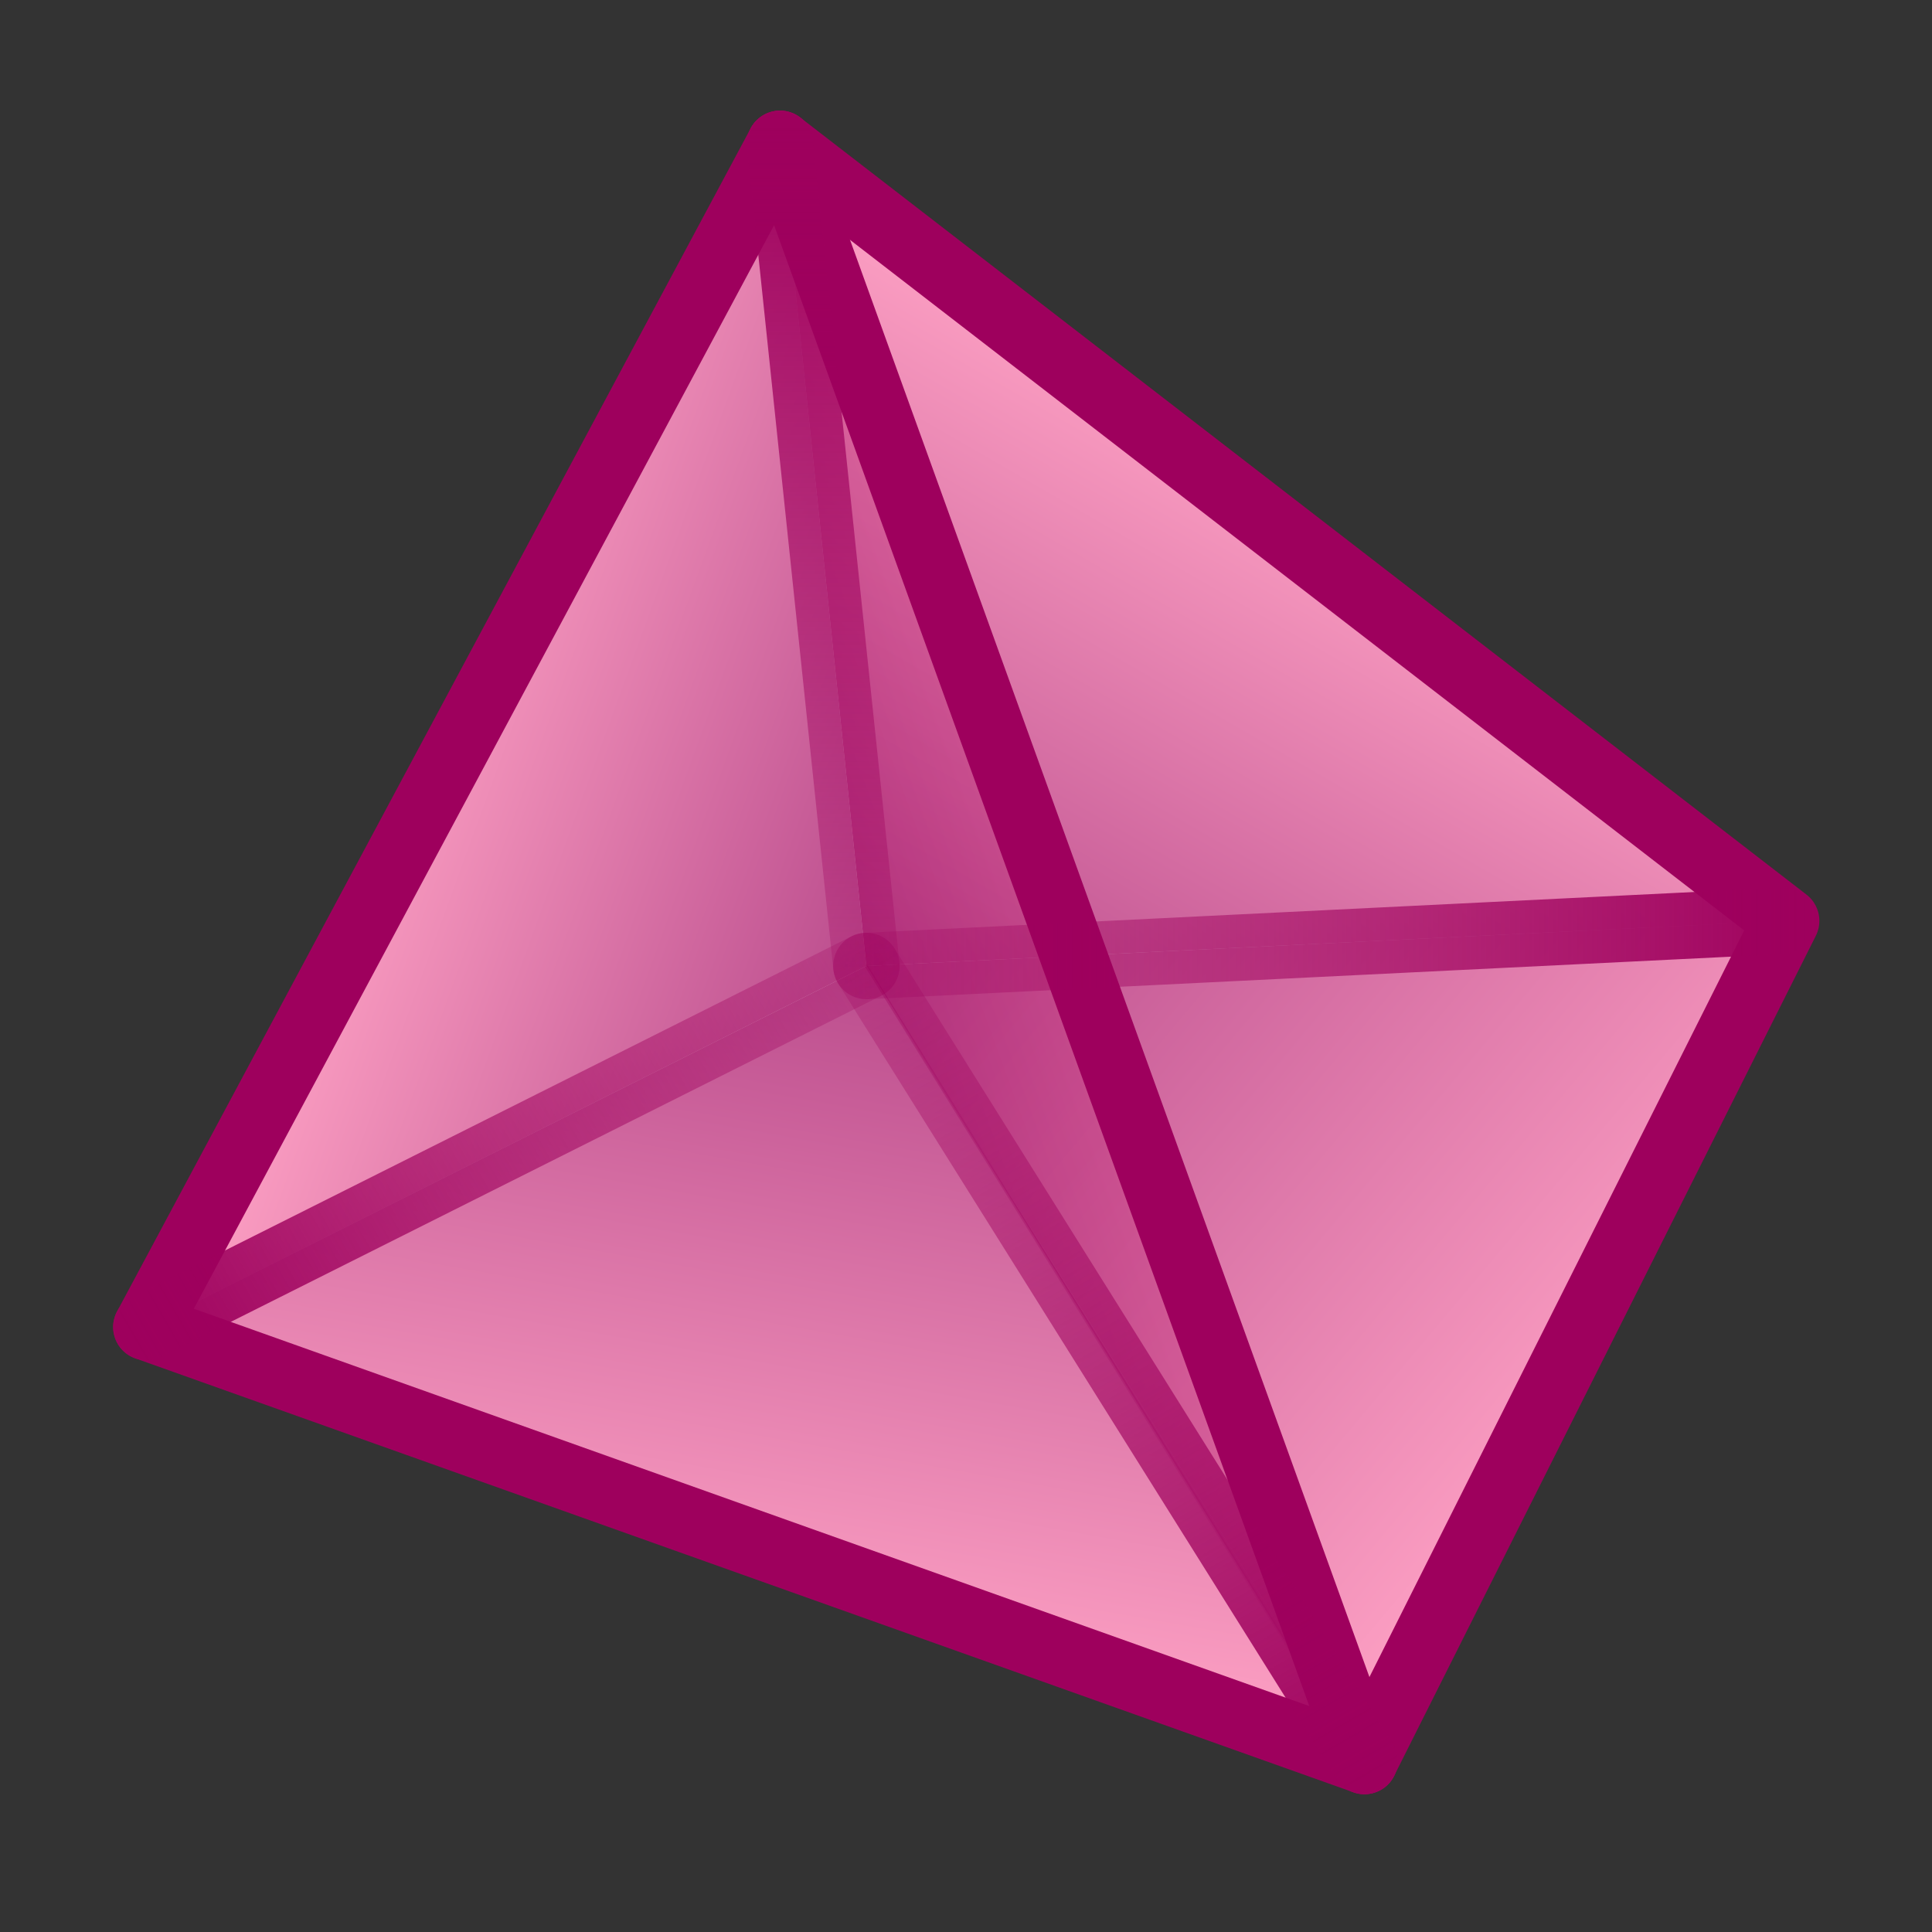 <?xml version="1.0" encoding="utf-8"?>
<!-- Generator: Adobe Illustrator 16.0.4, SVG Export Plug-In . SVG Version: 6.00 Build 0)  -->
<!DOCTYPE svg PUBLIC "-//W3C//DTD SVG 1.1//EN" "http://www.w3.org/Graphics/SVG/1.1/DTD/svg11.dtd">
<svg version="1.1" xmlns="http://www.w3.org/2000/svg" xmlns:xlink="http://www.w3.org/1999/xlink" x="0px" y="0px" width="640px"
	 height="640px" viewBox="0 0 640 640" enable-background="new 0 0 640 640" xml:space="preserve">
<rect x="0" y="0" width="640" height="640" fill="#333333" stroke="none"/>
<g id="Layer_4">
	<polyline fill="#FFFFFF" points="258.392,47.65 48.481,439.606 451.991,583.351 591.691,305.051 	"/>
</g>
<g id="Layer_5">
	<linearGradient id="SVGID_1_" gradientUnits="userSpaceOnUse" x1="123.745" y1="232.821" x2="295.921" y2="295.488">
		<stop  offset="0" style="stop-color:#FF7BAC"/>
		<stop  offset="1" style="stop-color:#9E005D"/>
	</linearGradient>
	<polyline opacity="0.7" fill="url(#SVGID_1_)" points="258.392,47.65 48.481,439.606 287,320 	"/>
	<linearGradient id="SVGID_2_" gradientUnits="userSpaceOnUse" x1="438.694" y1="151.749" x2="327.916" y2="343.623">
		<stop  offset="0" style="stop-color:#FF7BAC"/>
		<stop  offset="1" style="stop-color:#9E005D"/>
	</linearGradient>
	<polyline opacity="0.7" fill="url(#SVGID_2_)" points="258.392,47.65 287,320 590.592,305.051 	"/>
	<linearGradient id="SVGID_3_" gradientUnits="userSpaceOnUse" x1="244.03" y1="546.682" x2="284.091" y2="319.487">
		<stop  offset="0" style="stop-color:#FF7BAC"/>
		<stop  offset="1" style="stop-color:#9E005D"/>
	</linearGradient>
	<polyline opacity="0.7" fill="url(#SVGID_3_)" points="451.991,583.351 287,320 48.481,439.606 	"/>
	<linearGradient id="SVGID_4_" gradientUnits="userSpaceOnUse" x1="549.143" y1="467.57" x2="322.648" y2="277.519">
		<stop  offset="0" style="stop-color:#FF7BAC"/>
		<stop  offset="1" style="stop-color:#9E005D"/>
	</linearGradient>
	<polyline opacity="0.7" fill="url(#SVGID_4_)" points="287,320 451.991,583.351 590.592,305.051 	"/>
	<linearGradient id="SVGID_5_" gradientUnits="userSpaceOnUse" x1="357.071" y1="318.771" x2="294.801" y2="341.435">
		<stop  offset="0" style="stop-color:#C12D79"/>
		<stop  offset="1" style="stop-color:#9E005D"/>
	</linearGradient>
	<linearGradient id="SVGID_6_" gradientUnits="userSpaceOnUse" x1="257.921" y1="321.075" x2="456.631" y2="321.075">
		<stop  offset="0" style="stop-color:#9E005D"/>
		<stop  offset="1" style="stop-color:#9E005D;stop-opacity:0.2"/>
	</linearGradient>
	<polyline opacity="0.4" fill="url(#SVGID_5_)" stroke="url(#SVGID_6_)" stroke-miterlimit="10" points="258.392,47.65 
		454.532,590.334 287,320 	"/>
</g>
<g id="Layer_1">
	
		<polygon fill="none" stroke="#9E005D" stroke-width="22" stroke-linecap="round" stroke-linejoin="round" stroke-miterlimit="10" points="
		48.481,439.606 451.991,583.351 591.691,305.051 258.392,47.65 	"/>
	
		<line fill="#FFFFFF" stroke="#9E005D" stroke-width="22" stroke-linecap="round" stroke-linejoin="round" stroke-miterlimit="10" x1="258.392" y1="47.65" x2="451.991" y2="583.351"/>
	<linearGradient id="SVGID_7_" gradientUnits="userSpaceOnUse" x1="48.481" y1="379.803" x2="287" y2="379.803">
		<stop  offset="0" style="stop-color:#FFFFFF"/>
		<stop  offset="1" style="stop-color:#000000"/>
	</linearGradient>
	<linearGradient id="SVGID_8_" gradientUnits="userSpaceOnUse" x1="42.874" y1="451.894" x2="292.606" y2="307.711">
		<stop  offset="0" style="stop-color:#9E005D"/>
		<stop  offset="1" style="stop-color:#9E005D;stop-opacity:0.2"/>
	</linearGradient>
	
		<line fill="url(#SVGID_7_)" stroke="url(#SVGID_8_)" stroke-width="22" stroke-linecap="round" stroke-linejoin="round" stroke-miterlimit="10" x1="48.481" y1="439.606" x2="287" y2="320"/>
	<linearGradient id="SVGID_9_" gradientUnits="userSpaceOnUse" x1="272.696" y1="331" x2="272.696" y2="36.651">
		<stop  offset="0" style="stop-color:#9E005D;stop-opacity:0.2"/>
		<stop  offset="1" style="stop-color:#9E005D"/>
	</linearGradient>
	
		<line fill="#FFFFFF" stroke="url(#SVGID_9_)" stroke-width="22" stroke-linecap="round" stroke-linejoin="round" stroke-miterlimit="10" x1="258.392" y1="47.65" x2="287" y2="320"/>
	<linearGradient id="SVGID_10_" gradientUnits="userSpaceOnUse" x1="276" y1="312.525" x2="601.592" y2="312.525">
		<stop  offset="0" style="stop-color:#9E005D;stop-opacity:0.2"/>
		<stop  offset="1" style="stop-color:#9E005D"/>
	</linearGradient>
	
		<line fill="#FFFFFF" stroke="url(#SVGID_10_)" stroke-width="22" stroke-linecap="round" stroke-linejoin="round" stroke-miterlimit="10" x1="590.592" y1="305.051" x2="287" y2="320"/>
	<linearGradient id="SVGID_11_" gradientUnits="userSpaceOnUse" x1="452.637" y1="595.68" x2="286.355" y2="307.671">
		<stop  offset="0" style="stop-color:#9E005D"/>
		<stop  offset="1" style="stop-color:#9E005D;stop-opacity:0.2"/>
	</linearGradient>
	
		<line fill="#FFFFFF" stroke="url(#SVGID_11_)" stroke-width="22" stroke-linecap="round" stroke-linejoin="round" stroke-miterlimit="10" x1="287" y1="320" x2="451.991" y2="583.351"/>
</g>
</svg>
